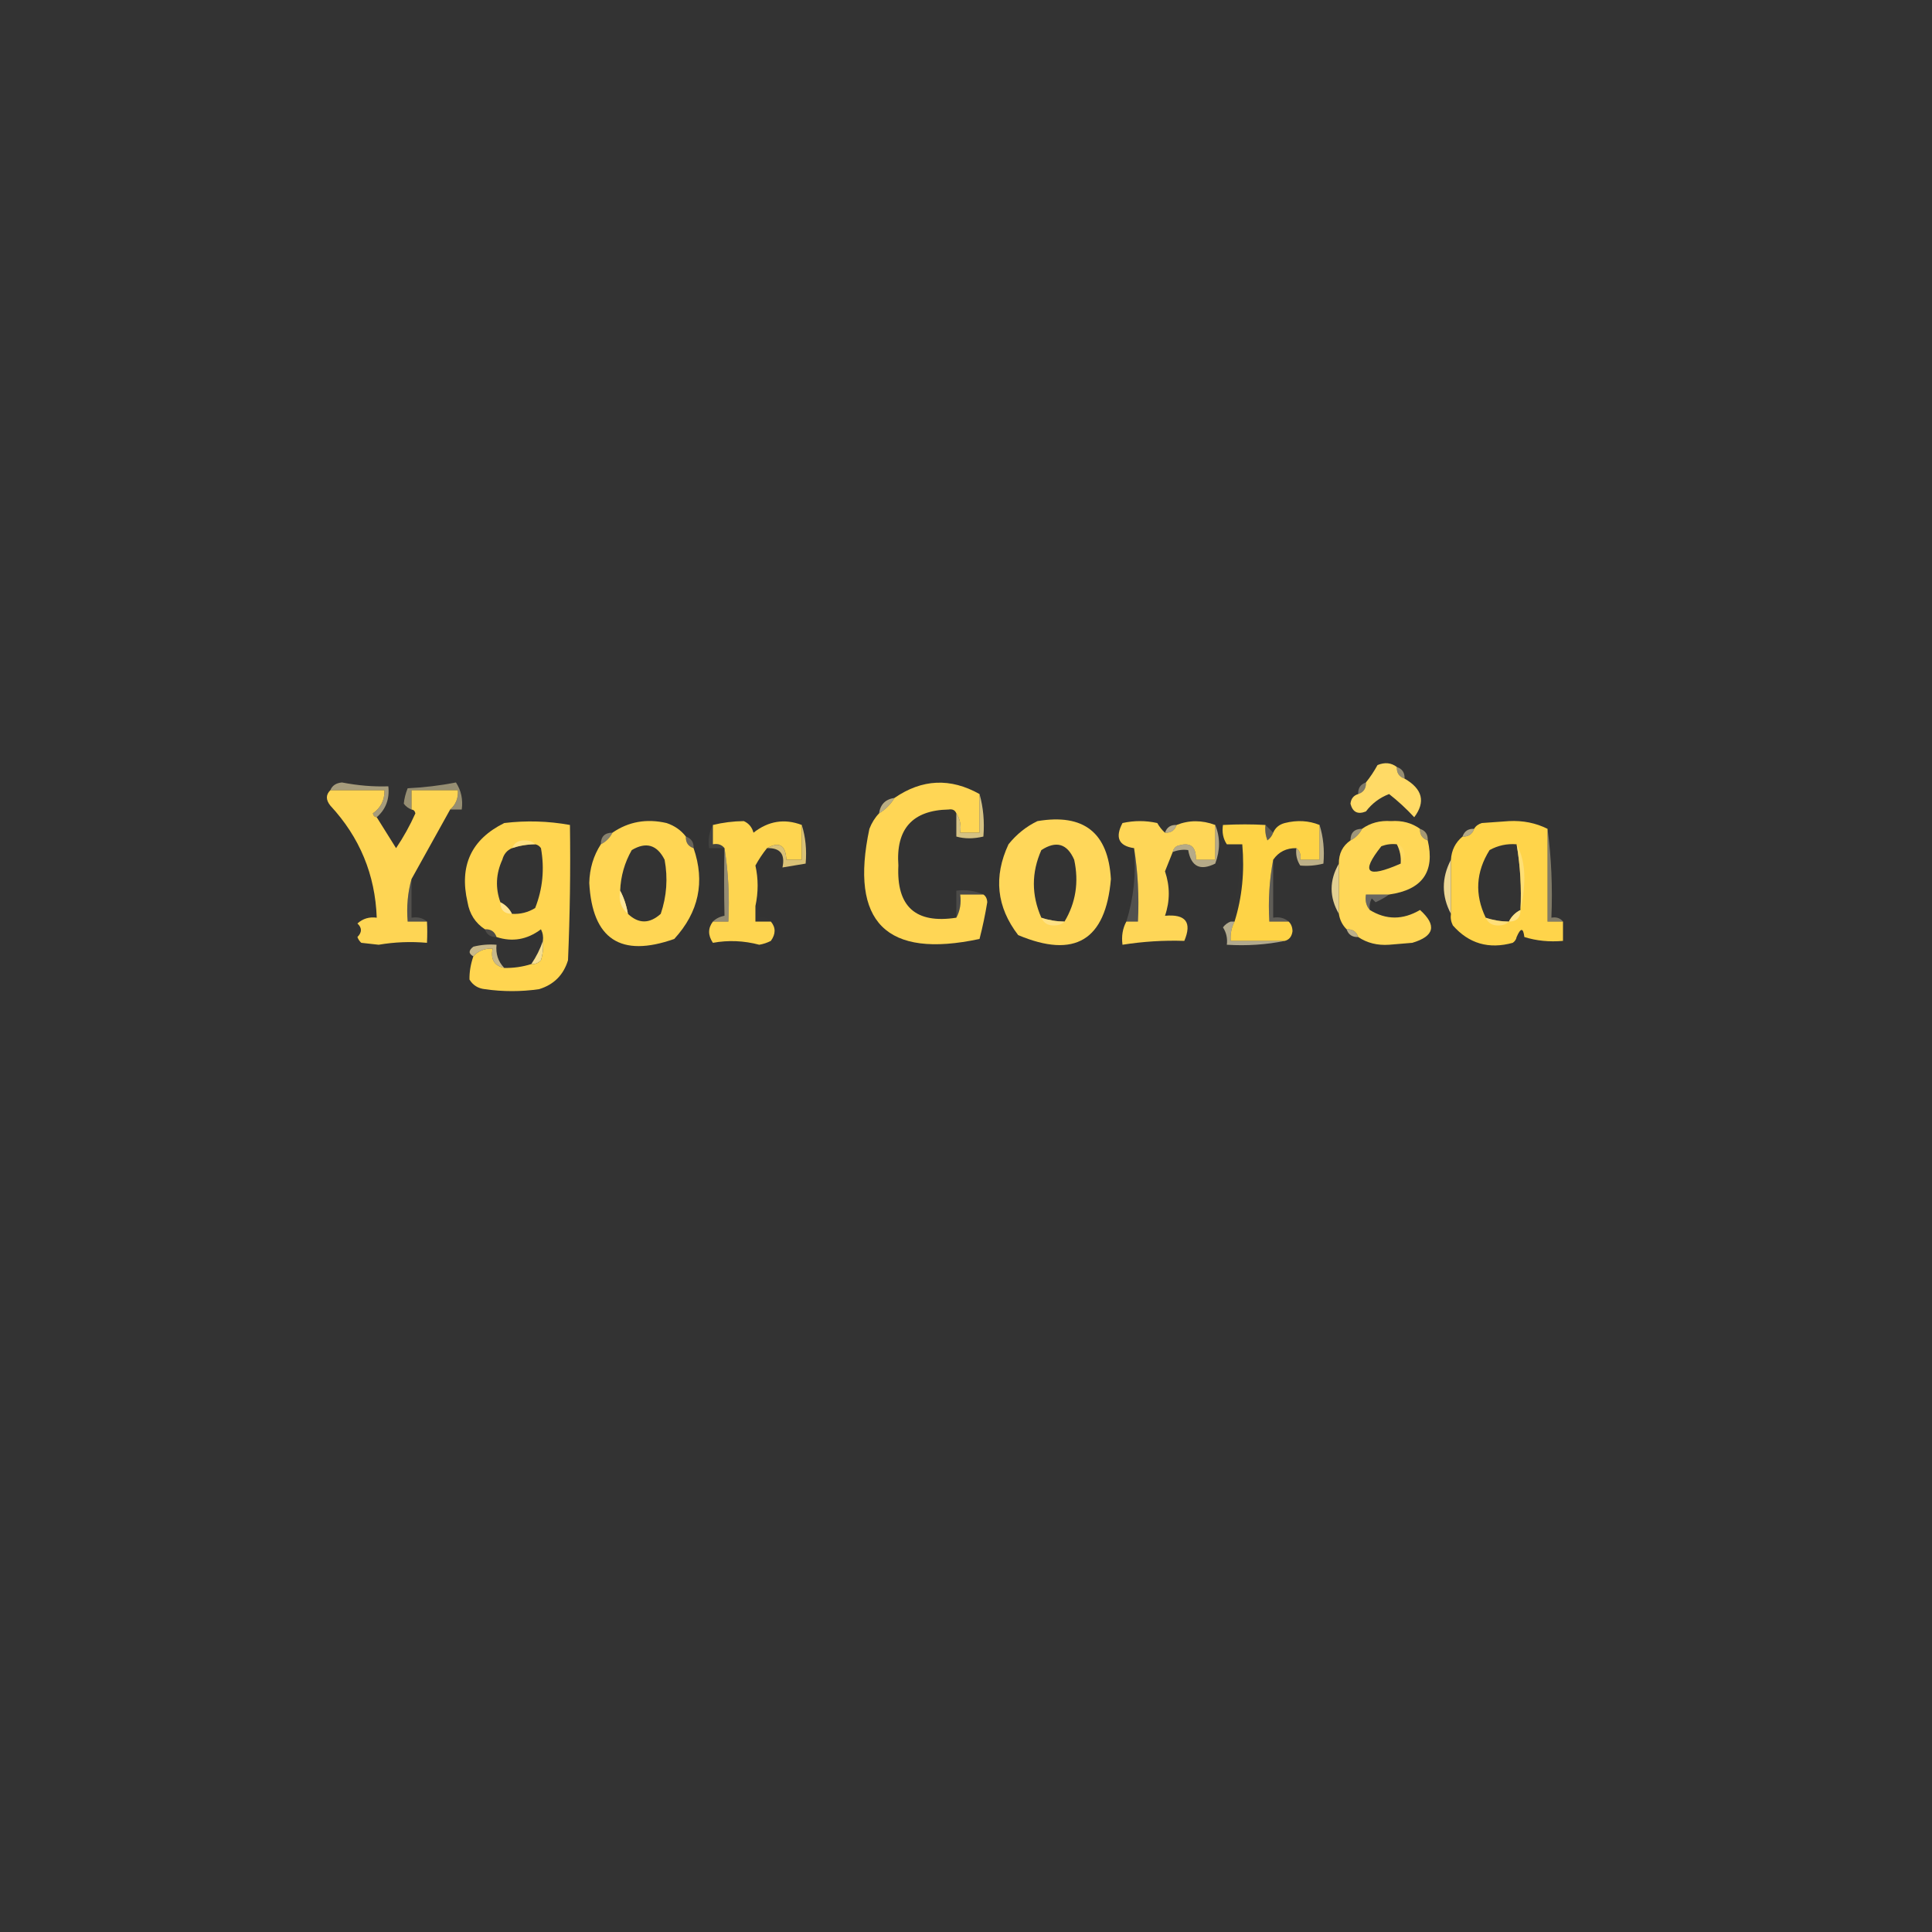 <?xml version="1.0" encoding="UTF-8"?>
<!DOCTYPE svg PUBLIC "-//W3C//DTD SVG 1.1//EN" "http://www.w3.org/Graphics/SVG/1.1/DTD/svg11.dtd">
<svg xmlns="http://www.w3.org/2000/svg" version="1.1" width="500px" height="500px" style="shape-rendering:geometricPrecision; text-rendering:geometricPrecision; image-rendering:optimizeQuality; fill-rule:evenodd; clip-rule:evenodd" xmlns:xlink="http://www.w3.org/1999/xlink">
<rect width="100%" height="100%" fill="#333333" stroke="none"/>
<g><path style="opacity:0.999" fill="#ffda66" d="M 361.5,198.5 C 361.427,200.027 362.094,201.027 363.5,201.5C 368.159,204.188 368.992,207.521 366,211.5C 363.984,209.316 361.817,207.316 359.5,205.5C 357.076,206.423 355.076,207.923 353.5,210C 351.393,210.854 350.059,210.188 349.5,208C 349.639,206.699 350.305,205.866 351.5,205.5C 352.906,205.027 353.573,204.027 353.5,202.5C 354.614,201.115 355.614,199.615 356.5,198C 358.387,197.22 360.054,197.387 361.5,198.5 Z"/></g>
<g><path style="opacity:0.478" fill="#ffeeb8" d="M 361.5,198.5 C 362.906,198.973 363.573,199.973 363.5,201.5C 362.094,201.027 361.427,200.027 361.5,198.5 Z"/></g>
<g><path style="opacity:0.564" fill="#ffedb5" d="M 97.5,211.5 C 96.957,211.44 96.624,211.107 96.5,210.5C 98.559,209.049 99.559,207.049 99.5,204.5C 94.833,204.5 90.167,204.5 85.5,204.5C 85.97,203.307 86.97,202.64 88.5,202.5C 92.624,203.297 96.624,203.63 100.5,203.5C 100.856,206.776 99.856,209.443 97.5,211.5 Z"/></g>
<g><path style="opacity:0.488" fill="#ffedb4" d="M 116.5,209.5 C 117.968,208.221 118.635,206.554 118.5,204.5C 114.5,204.5 110.5,204.5 106.5,204.5C 106.5,206.167 106.5,207.833 106.5,209.5C 105.711,209.217 105.044,208.717 104.5,208C 104.616,206.732 104.949,205.398 105.5,204C 109.753,203.8 113.92,203.3 118,202.5C 119.352,204.594 119.852,206.927 119.5,209.5C 118.5,209.5 117.5,209.5 116.5,209.5 Z"/></g>
<g><path style="opacity:0.997" fill="#ffd655" d="M 253.5,205.5 C 253.5,208.833 253.5,212.167 253.5,215.5C 251.833,215.5 250.167,215.5 248.5,215.5C 248.784,213.585 248.451,211.919 247.5,210.5C 247.158,209.662 246.492,209.328 245.5,209.5C 236.145,209.693 231.812,214.526 232.5,224C 231.966,234.633 236.966,239.133 247.5,237.5C 248.461,235.735 248.795,233.735 248.5,231.5C 250.5,231.5 252.5,231.5 254.5,231.5C 255.124,231.917 255.457,232.584 255.5,233.5C 254.969,236.735 254.302,239.902 253.5,243C 229.345,248.178 219.845,238.678 225,214.5C 225.608,212.934 226.442,211.6 227.5,210.5C 229.167,209.5 230.5,208.167 231.5,206.5C 238.629,201.597 245.962,201.263 253.5,205.5 Z"/></g>
<g><path style="opacity:0.996" fill="#ffd655" d="M 85.5,204.5 C 90.167,204.5 94.833,204.5 99.5,204.5C 99.559,207.049 98.559,209.049 96.5,210.5C 96.624,211.107 96.957,211.44 97.5,211.5C 99.142,214.102 100.808,216.769 102.5,219.5C 104.42,216.661 106.087,213.661 107.5,210.5C 107.376,209.893 107.043,209.56 106.5,209.5C 106.5,207.833 106.5,206.167 106.5,204.5C 110.5,204.5 114.5,204.5 118.5,204.5C 118.635,206.554 117.968,208.221 116.5,209.5C 113.151,215.535 109.818,221.535 106.5,227.5C 105.518,230.962 105.185,234.629 105.5,238.5C 107.167,238.5 108.833,238.5 110.5,238.5C 110.598,240.215 110.598,242.049 110.5,244C 106.286,243.629 102.119,243.796 98,244.5C 96.5,244.333 95,244.167 93.5,244C 93.043,243.586 92.709,243.086 92.5,242.5C 93.711,241.28 93.711,240.113 92.5,239C 93.905,237.731 95.571,237.231 97.5,237.5C 97.097,226.359 93.097,216.692 85.5,208.5C 84.295,207.005 84.295,205.672 85.5,204.5 Z"/></g>
<g><path style="opacity:0.369" fill="#fff0c3" d="M 353.5,202.5 C 353.573,204.027 352.906,205.027 351.5,205.5C 351.427,203.973 352.094,202.973 353.5,202.5 Z"/></g>
<g><path style="opacity:0.659" fill="#ffecad" d="M 231.5,206.5 C 230.5,208.167 229.167,209.5 227.5,210.5C 227.833,208.167 229.167,206.833 231.5,206.5 Z"/></g>
<g><path style="opacity:0.004" fill="#fffbf1" d="M 245.5,209.5 C 246.492,209.328 247.158,209.662 247.5,210.5C 247.5,212.5 247.5,214.5 247.5,216.5C 246.732,214.285 246.065,211.952 245.5,209.5 Z"/></g>
<g><path style="opacity:0.794" fill="#ffe798" d="M 253.5,205.5 C 254.482,208.962 254.815,212.629 254.5,216.5C 251.959,217.103 249.626,217.103 247.5,216.5C 247.5,214.5 247.5,212.5 247.5,210.5C 248.451,211.919 248.784,213.585 248.5,215.5C 250.167,215.5 251.833,215.5 253.5,215.5C 253.5,212.167 253.5,208.833 253.5,205.5 Z"/></g>
<g><path style="opacity:0.999" fill="#ffd550" d="M 122.5,247.5 C 123.78,246.069 125.447,245.402 127.5,245.5C 126.916,248.285 127.916,249.952 130.5,250.5C 132.903,250.552 135.236,250.219 137.5,249.5C 138.496,249.586 139.329,249.252 140,248.5C 140.494,246.866 140.66,245.199 140.5,243.5C 140.649,242.448 140.483,241.448 140,240.5C 136.437,243.181 132.604,243.848 128.5,242.5C 128.027,241.094 127.027,240.427 125.5,240.5C 123.016,238.88 121.516,236.547 121,233.5C 118.803,224.059 121.97,217.226 130.5,213C 136.204,212.313 141.87,212.479 147.5,213.5C 147.667,225.171 147.5,236.838 147,248.5C 145.833,252.333 143.333,254.833 139.5,256C 134.833,256.667 130.167,256.667 125.5,256C 123.714,255.804 122.381,254.971 121.5,253.5C 121.465,251.557 121.798,249.557 122.5,247.5 Z M 138.5,218.5 C 139.117,218.611 139.617,218.944 140,219.5C 140.957,224.857 140.457,230.024 138.5,235C 136.655,236.128 134.655,236.628 132.5,236.5C 131.833,235.167 130.833,234.167 129.5,233.5C 128.17,229.797 128.336,226.13 130,222.5C 130.377,221.058 131.21,220.058 132.5,219.5C 134.435,218.85 136.435,218.517 138.5,218.5 Z"/></g>
<g><path style="opacity:0.998" fill="#ffd654" d="M 177.5,216.5 C 177.427,218.027 178.094,219.027 179.5,219.5C 182.509,228.233 180.842,236.066 174.5,243C 160.623,247.902 153.29,243.069 152.5,228.5C 152.592,224.776 153.592,221.442 155.5,218.5C 156.833,217.833 157.833,216.833 158.5,215.5C 162.662,212.64 167.328,211.807 172.5,213C 174.584,213.697 176.251,214.864 177.5,216.5 Z M 162.5,236.5 C 162.125,234.302 161.458,232.302 160.5,230.5C 160.648,226.739 161.648,223.239 163.5,220C 167.207,217.791 170.04,218.624 172,222.5C 172.879,227.287 172.545,231.953 171,236.5C 168.093,239.115 165.26,239.115 162.5,236.5 Z"/></g>
<g><path style="opacity:0.993" fill="#ffd651" d="M 207.5,213.5 C 207.5,216.5 207.5,219.5 207.5,222.5C 206.167,222.5 204.833,222.5 203.5,222.5C 203.343,218.727 201.676,217.727 198.5,219.5C 197.386,220.885 196.386,222.385 195.5,224C 196.266,227.418 196.266,230.918 195.5,234.5C 195.5,235.833 195.5,237.167 195.5,238.5C 196.833,238.5 198.167,238.5 199.5,238.5C 200.788,240.035 200.788,241.701 199.5,243.5C 198.554,243.987 197.554,244.32 196.5,244.5C 192.488,243.439 188.488,243.272 184.5,244C 183.193,242.057 183.193,240.223 184.5,238.5C 185.833,238.5 187.167,238.5 188.5,238.5C 188.823,231.978 188.49,225.645 187.5,219.5C 186.791,218.596 185.791,218.263 184.5,218.5C 184.5,216.833 184.5,215.167 184.5,213.5C 187.08,212.867 189.747,212.534 192.5,212.5C 193.799,213.09 194.632,214.09 195,215.5C 198.872,212.462 203.039,211.795 207.5,213.5 Z"/></g>
<g><path style="opacity:0.999" fill="#ffd75a" d="M 268.5,212.5 C 280.476,210.484 286.809,215.484 287.5,227.5C 286.152,243.341 278.152,248.174 263.5,242C 257.914,234.727 257.081,226.894 261,218.5C 263.114,215.879 265.614,213.879 268.5,212.5 Z M 275.5,238.5 C 273.435,238.483 271.435,238.15 269.5,237.5C 266.919,231.639 266.919,225.806 269.5,220C 273.351,217.503 276.184,218.337 278,222.5C 279.249,228.282 278.415,233.615 275.5,238.5 Z"/></g>
<g><path style="opacity:0.993" fill="#ffd758" d="M 301.5,215.5 C 303.027,215.573 304.027,214.906 304.5,213.5C 307.731,212.218 311.064,212.218 314.5,213.5C 314.5,216.5 314.5,219.5 314.5,222.5C 312.833,222.5 311.167,222.5 309.5,222.5C 309.592,218.929 307.926,217.762 304.5,219C 303.944,219.383 303.611,219.883 303.5,220.5C 302.841,222.138 302.174,223.805 301.5,225.5C 302.806,229.365 302.806,233.198 301.5,237C 306.862,236.516 308.529,238.683 306.5,243.5C 301.199,243.323 295.866,243.657 290.5,244.5C 290.205,242.265 290.539,240.265 291.5,238.5C 292.5,238.5 293.5,238.5 294.5,238.5C 294.823,231.978 294.49,225.645 293.5,219.5C 289.527,218.925 288.527,216.758 290.5,213C 293.5,212.333 296.5,212.333 299.5,213C 300.066,213.995 300.733,214.828 301.5,215.5 Z"/></g>
<g><path style="opacity:0.995" fill="#ffd447" d="M 327.5,213.5 C 327.343,214.873 327.51,216.207 328,217.5C 328.717,216.956 329.217,216.289 329.5,215.5C 330.058,214.21 331.058,213.377 332.5,213C 335.696,212.195 338.696,212.362 341.5,213.5C 341.5,216.5 341.5,219.5 341.5,222.5C 339.833,222.5 338.167,222.5 336.5,222.5C 336.737,221.209 336.404,220.209 335.5,219.5C 332.911,219.461 330.911,220.461 329.5,222.5C 328.512,227.64 328.179,232.974 328.5,238.5C 330.167,238.5 331.833,238.5 333.5,238.5C 334.139,239.097 334.472,239.93 334.5,241C 334.316,242.376 333.649,243.209 332.5,243.5C 327.833,243.5 323.167,243.5 318.5,243.5C 318.366,241.708 318.699,240.042 319.5,238.5C 321.459,232.25 322.126,225.584 321.5,218.5C 320.167,218.5 318.833,218.5 317.5,218.5C 316.549,217.081 316.216,215.415 316.5,213.5C 320.416,213.296 324.082,213.296 327.5,213.5 Z"/></g>
<g><path style="opacity:0.999" fill="#ffd757" d="M 367.5,214.5 C 367.427,216.027 368.094,217.027 369.5,217.5C 371.406,225.629 368.072,230.295 359.5,231.5C 357.5,231.5 355.5,231.5 353.5,231.5C 353.232,233.099 353.566,234.432 354.5,235.5C 358.735,238.106 363.068,238.106 367.5,235.5C 371.904,239.463 371.237,242.296 365.5,244C 363.5,244.167 361.5,244.333 359.5,244.5C 356.473,244.713 353.807,244.047 351.5,242.5C 351.027,241.094 350.027,240.427 348.5,240.5C 347.4,239.395 346.733,238.062 346.5,236.5C 346.5,232.167 346.5,227.833 346.5,223.5C 346.461,220.911 347.461,218.911 349.5,217.5C 350.833,216.833 351.833,215.833 352.5,214.5C 354.634,212.967 357.134,212.3 360,212.5C 362.866,212.3 365.366,212.967 367.5,214.5 Z M 361.5,218.5 C 362.301,220.042 362.634,221.708 362.5,223.5C 353.691,227.371 352.025,225.871 357.5,219C 358.793,218.51 360.127,218.343 361.5,218.5 Z"/></g>
<g><path style="opacity:0.998" fill="#ffd44a" d="M 400.5,214.5 C 400.5,222.5 400.5,230.5 400.5,238.5C 401.833,238.5 403.167,238.5 404.5,238.5C 404.5,240.167 404.5,241.833 404.5,243.5C 400.958,243.813 397.625,243.479 394.5,242.5C 394.214,240.067 393.548,240.067 392.5,242.5C 392.389,243.117 392.056,243.617 391.5,244C 385.306,245.711 380.14,244.211 376,239.5C 375.517,238.552 375.351,237.552 375.5,236.5C 375.5,231.833 375.5,227.167 375.5,222.5C 375.654,220.03 376.654,218.03 378.5,216.5C 380.027,216.573 381.027,215.906 381.5,214.5C 381.918,213.778 382.584,213.278 383.5,213C 385.833,212.833 388.167,212.667 390.5,212.5C 394.141,212.315 397.474,212.981 400.5,214.5 Z M 392.5,218.5 C 393.452,224.075 393.786,229.741 393.5,235.5C 392.167,236.167 391.167,237.167 390.5,238.5C 388.435,238.483 386.435,238.15 384.5,237.5C 381.616,231.5 381.949,225.667 385.5,220C 387.677,218.798 390.011,218.298 392.5,218.5 Z"/></g>
<g><path style="opacity:0.655" fill="#ffedb5" d="M 304.5,213.5 C 304.027,214.906 303.027,215.573 301.5,215.5C 301.973,214.094 302.973,213.427 304.5,213.5 Z"/></g>
<g><path style="opacity:0.21" fill="#fff2c8" d="M 327.5,213.5 C 328.167,214.167 328.833,214.833 329.5,215.5C 329.217,216.289 328.717,216.956 328,217.5C 327.51,216.207 327.343,214.873 327.5,213.5 Z"/></g>
<g><path style="opacity:0.518" fill="#ffefbc" d="M 352.5,214.5 C 351.833,215.833 350.833,216.833 349.5,217.5C 349.5,215.5 350.5,214.5 352.5,214.5 Z"/></g>
<g><path style="opacity:0.631" fill="#ffeeb7" d="M 381.5,214.5 C 381.027,215.906 380.027,216.573 378.5,216.5C 378.973,215.094 379.973,214.427 381.5,214.5 Z"/></g>
<g><path style="opacity:0.39" fill="#fff0bd" d="M 400.5,214.5 C 401.492,221.982 401.825,229.648 401.5,237.5C 402.791,237.263 403.791,237.596 404.5,238.5C 403.167,238.5 401.833,238.5 400.5,238.5C 400.5,230.5 400.5,222.5 400.5,214.5 Z"/></g>
<g><path style="opacity:0.553" fill="#ffeaa8" d="M 367.5,214.5 C 368.906,214.973 369.573,215.973 369.5,217.5C 368.094,217.027 367.427,216.027 367.5,214.5 Z"/></g>
<g><path style="opacity:0.627" fill="#ffe99f" d="M 138.5,218.5 C 136.435,218.517 134.435,218.85 132.5,219.5C 133.134,218.053 134.301,217.387 136,217.5C 137.07,217.528 137.903,217.861 138.5,218.5 Z"/></g>
<g><path style="opacity:0.416" fill="#fff0be" d="M 158.5,215.5 C 157.833,216.833 156.833,217.833 155.5,218.5C 155.5,216.5 156.5,215.5 158.5,215.5 Z"/></g>
<g><path style="opacity:0.259" fill="#fff2c9" d="M 177.5,216.5 C 178.906,216.973 179.573,217.973 179.5,219.5C 178.094,219.027 177.427,218.027 177.5,216.5 Z"/></g>
<g><path style="opacity:0.078" fill="#fff5d4" d="M 184.5,213.5 C 184.5,215.167 184.5,216.833 184.5,218.5C 185.791,218.263 186.791,218.596 187.5,219.5C 186.167,219.5 184.833,219.5 183.5,219.5C 183.205,217.265 183.539,215.265 184.5,213.5 Z"/></g>
<g><path style="opacity:0.004" fill="#fffdf8" d="M 317.5,218.5 C 318.833,218.5 320.167,218.5 321.5,218.5C 322.126,225.584 321.459,232.25 319.5,238.5C 319.167,238.5 318.833,238.5 318.5,238.5C 320.393,232.455 321.06,226.121 320.5,219.5C 319.209,219.737 318.209,219.404 317.5,218.5 Z"/></g>
<g><path style="opacity:0.691" fill="#fee387" d="M 392.5,218.5 C 393.814,220.915 394.481,223.748 394.5,227C 394.498,230.021 394.164,232.854 393.5,235.5C 393.786,229.741 393.452,224.075 392.5,218.5 Z"/></g>
<g><path style="opacity:0.474" fill="#ffeeb8" d="M 187.5,219.5 C 188.49,225.645 188.823,231.978 188.5,238.5C 187.167,238.5 185.833,238.5 184.5,238.5C 185.263,237.732 186.263,237.232 187.5,237C 187.369,231.318 187.369,225.484 187.5,219.5 Z"/></g>
<g><path style="opacity:0.818" fill="#ffe286" d="M 207.5,213.5 C 208.479,216.625 208.813,219.958 208.5,223.5C 206.5,223.833 204.5,224.167 202.5,224.5C 203.244,221.05 201.91,219.384 198.5,219.5C 201.676,217.727 203.343,218.727 203.5,222.5C 204.833,222.5 206.167,222.5 207.5,222.5C 207.5,219.5 207.5,216.5 207.5,213.5 Z"/></g>
<g><path style="opacity:0.156" fill="#fff7e0" d="M 293.5,219.5 C 294.49,225.645 294.823,231.978 294.5,238.5C 293.5,238.5 292.5,238.5 291.5,238.5C 293.393,232.455 294.06,226.121 293.5,219.5 Z"/></g>
<g><path style="opacity:0.118" fill="#fff0c1" d="M 361.5,218.5 C 362.649,218.791 363.316,219.624 363.5,221C 363.472,222.07 363.139,222.903 362.5,223.5C 362.634,221.708 362.301,220.042 361.5,218.5 Z"/></g>
<g><path style="opacity:0.639" fill="#ffeeb9" d="M 314.5,213.5 C 315.806,216.687 315.806,220.02 314.5,223.5C 310.601,225.443 308.268,224.276 307.5,220C 306.181,219.805 304.847,219.972 303.5,220.5C 303.611,219.883 303.944,219.383 304.5,219C 307.926,217.762 309.592,218.929 309.5,222.5C 311.167,222.5 312.833,222.5 314.5,222.5C 314.5,219.5 314.5,216.5 314.5,213.5 Z"/></g>
<g><path style="opacity:0.675" fill="#ffecb1" d="M 341.5,213.5 C 342.479,216.625 342.813,219.958 342.5,223.5C 340.488,224.014 338.488,224.18 336.5,224C 335.62,222.644 335.286,221.144 335.5,219.5C 336.404,220.209 336.737,221.209 336.5,222.5C 338.167,222.5 339.833,222.5 341.5,222.5C 341.5,219.5 341.5,216.5 341.5,213.5 Z"/></g>
<g><path style="opacity:0.218" fill="#fff6da" d="M 329.5,222.5 C 329.5,227.5 329.5,232.5 329.5,237.5C 331.099,237.232 332.432,237.566 333.5,238.5C 331.833,238.5 330.167,238.5 328.5,238.5C 328.179,232.974 328.512,227.64 329.5,222.5 Z"/></g>
<g><path style="opacity:0.155" fill="#fff7dd" d="M 106.5,227.5 C 106.5,230.833 106.5,234.167 106.5,237.5C 108.099,237.232 109.432,237.566 110.5,238.5C 108.833,238.5 107.167,238.5 105.5,238.5C 105.185,234.629 105.518,230.962 106.5,227.5 Z"/></g>
<g><path style="opacity:0.859" fill="#ffe9a2" d="M 346.5,223.5 C 346.5,227.833 346.5,232.167 346.5,236.5C 343.991,232.186 343.991,227.852 346.5,223.5 Z"/></g>
<g><path style="opacity:0.914" fill="#ffe79d" d="M 375.5,222.5 C 375.5,227.167 375.5,231.833 375.5,236.5C 373.046,231.865 373.046,227.198 375.5,222.5 Z"/></g>
<g><path style="opacity:0.118" fill="#fff8e4" d="M 254.5,231.5 C 252.5,231.5 250.5,231.5 248.5,231.5C 248.795,233.735 248.461,235.735 247.5,237.5C 247.5,235.167 247.5,232.833 247.5,230.5C 250.059,230.198 252.393,230.532 254.5,231.5 Z"/></g>
<g><path style="opacity:0.267" fill="#fff8e4" d="M 359.5,231.5 C 358.469,232.249 357.302,232.915 356,233.5C 355.667,233.167 355.333,232.833 355,232.5C 354.517,233.448 354.351,234.448 354.5,235.5C 353.566,234.432 353.232,233.099 353.5,231.5C 355.5,231.5 357.5,231.5 359.5,231.5 Z"/></g>
<g><path style="opacity:0.569" fill="#fff1c6" d="M 129.5,233.5 C 130.833,234.167 131.833,235.167 132.5,236.5C 130.5,236.5 129.5,235.5 129.5,233.5 Z"/></g>
<g><path style="opacity:0.82" fill="#ffeaa7" d="M 160.5,230.5 C 161.458,232.302 162.125,234.302 162.5,236.5C 160.72,235.01 160.054,233.01 160.5,230.5 Z"/></g>
<g><path style="opacity:0.004" fill="#fefffe" d="M 195.5,234.5 C 196.404,235.209 196.737,236.209 196.5,237.5C 197.791,237.263 198.791,237.596 199.5,238.5C 198.167,238.5 196.833,238.5 195.5,238.5C 195.5,237.167 195.5,235.833 195.5,234.5 Z"/></g>
<g><path style="opacity:0.663" fill="#ffebab" d="M 393.5,235.5 C 393.5,237.5 392.5,238.5 390.5,238.5C 391.167,237.167 392.167,236.167 393.5,235.5 Z"/></g>
<g><path style="opacity:0.525" fill="#ffeba8" d="M 269.5,237.5 C 271.435,238.15 273.435,238.483 275.5,238.5C 274.903,239.139 274.07,239.472 273,239.5C 271.301,239.613 270.134,238.947 269.5,237.5 Z"/></g>
<g><path style="opacity:0.443" fill="#ffedb4" d="M 384.5,237.5 C 386.435,238.15 388.435,238.483 390.5,238.5C 389.903,239.139 389.07,239.472 388,239.5C 386.301,239.613 385.134,238.947 384.5,237.5 Z"/></g>
<g><path style="opacity:0.625" fill="#fff1c5" d="M 318.5,238.5 C 318.833,238.5 319.167,238.5 319.5,238.5C 318.699,240.042 318.366,241.708 318.5,243.5C 323.167,243.5 327.833,243.5 332.5,243.5C 327.695,244.487 322.695,244.821 317.5,244.5C 317.714,242.856 317.38,241.356 316.5,240C 317.044,239.283 317.711,238.783 318.5,238.5 Z"/></g>
<g><path style="opacity:0.671" fill="#ffedb6" d="M 348.5,240.5 C 350.027,240.427 351.027,241.094 351.5,242.5C 349.973,242.573 348.973,241.906 348.5,240.5 Z"/></g>
<g><path style="opacity:0.125" fill="#fff5d7" d="M 125.5,240.5 C 127.027,240.427 128.027,241.094 128.5,242.5C 126.973,242.573 125.973,241.906 125.5,240.5 Z"/></g>
<g><path style="opacity:0.004" fill="#fff6db" d="M 394.5,242.5 C 393.833,242.5 393.167,242.5 392.5,242.5C 393.548,240.067 394.214,240.067 394.5,242.5 Z"/></g>
<g><path style="opacity:0.731" fill="#ffeaa8" d="M 130.5,250.5 C 127.916,249.952 126.916,248.285 127.5,245.5C 125.447,245.402 123.78,246.069 122.5,247.5C 121.226,246.811 121.226,245.977 122.5,245C 124.473,244.505 126.473,244.338 128.5,244.5C 128.253,246.858 128.919,248.858 130.5,250.5 Z"/></g>
<g><path style="opacity:0.957" fill="#ffe593" d="M 140.5,243.5 C 140.66,245.199 140.494,246.866 140,248.5C 139.329,249.252 138.496,249.586 137.5,249.5C 138.799,247.588 139.799,245.588 140.5,243.5 Z"/></g>
</svg>
